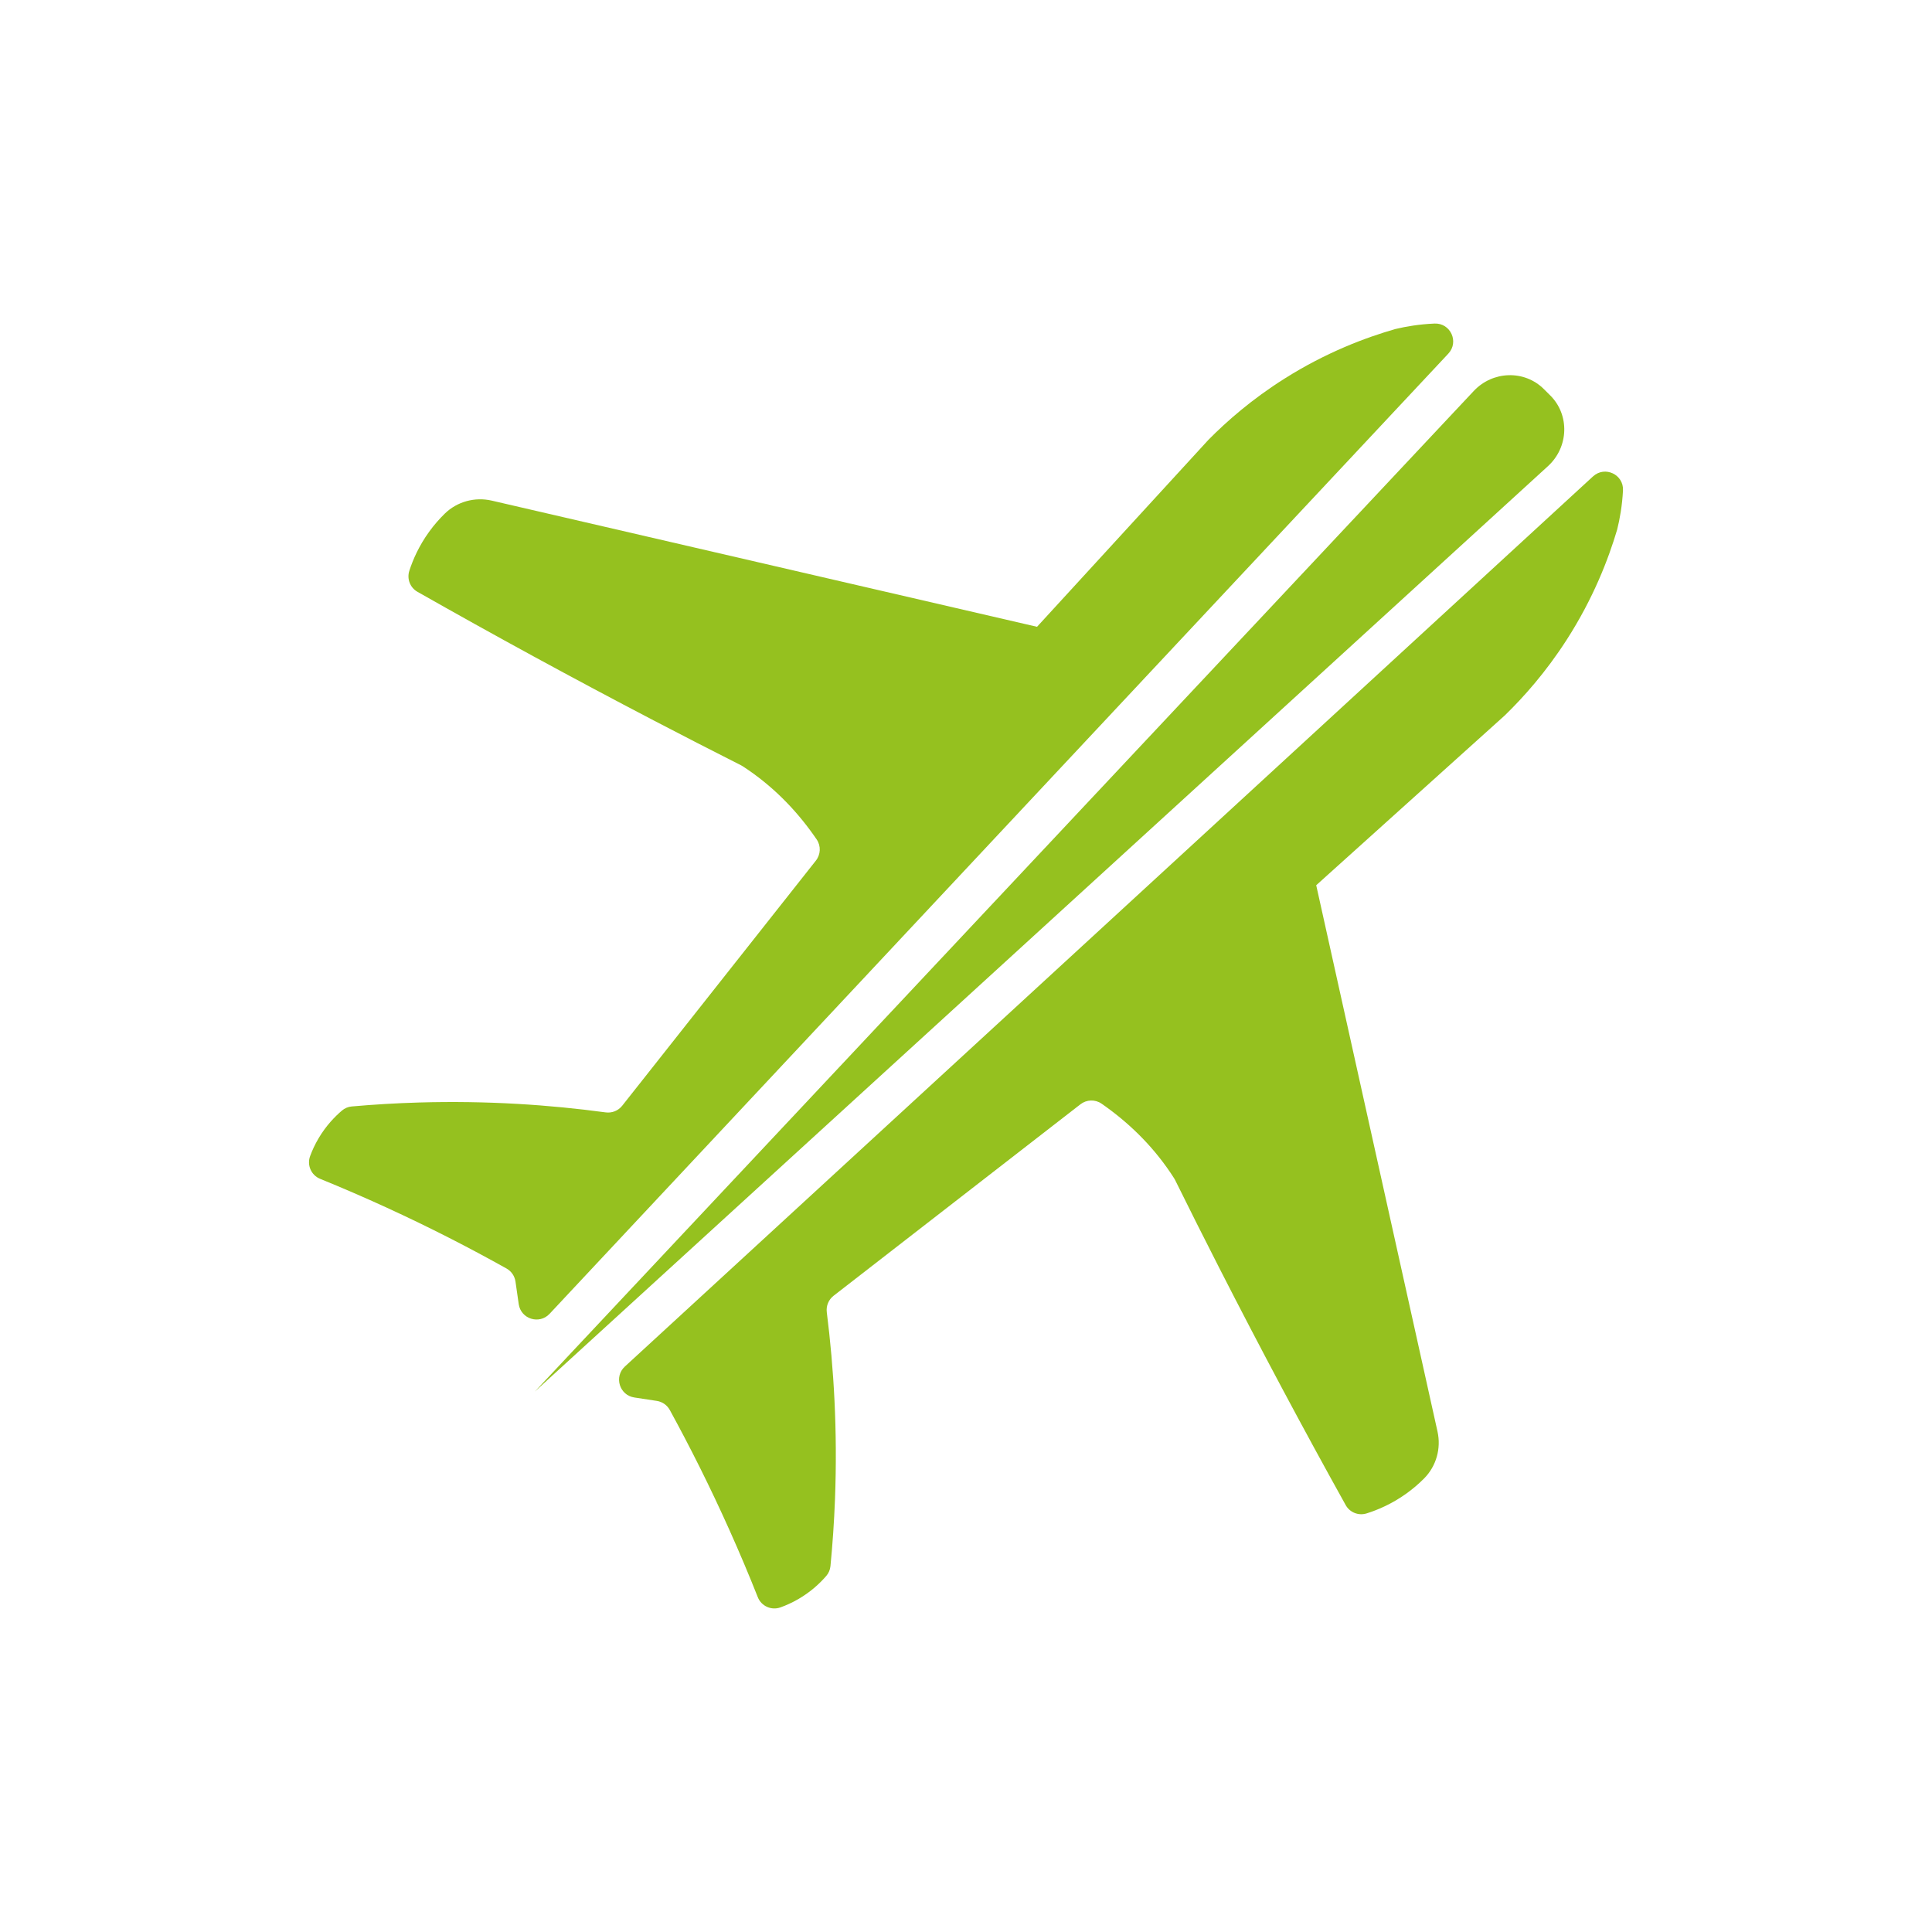 <?xml version="1.0" encoding="UTF-8"?>
<svg id="Camada_1" data-name="Camada 1" xmlns="http://www.w3.org/2000/svg" viewBox="0 0 2000 2000">
  <defs>
    <style>
      .cls-1 {
        fill: #95c11f;
      }
    </style>
  </defs>
  <path class="cls-1" d="M1649.11,493.14l-1002.25,921.49c-11.47,10.55-5.63,29.68,9.77,32.03l23.24,3.54c5.71.87,10.7,4.32,13.48,9.39,20.9,38.15,41.74,79.59,61.77,124.29,10.62,23.69,20.38,46.9,29.36,69.54,3.68,9.27,14.05,13.91,23.44,10.54,5.75-2.06,12.02-4.84,18.49-8.59,13.28-7.7,22.72-16.77,28.94-23.97,2.46-2.84,3.96-6.36,4.33-10.1,2.17-22.28,3.79-45.48,4.71-69.54,2.69-70.71-1.22-135.59-8.5-193.33-.82-6.54,1.82-13.02,7.03-17.06,85.17-66.07,170.35-132.14,255.52-198.21,6.38-4.95,15.26-5.27,21.89-.66,26.53,18.43,51.3,41.81,71.35,71.51,1.3,1.93,2.57,3.86,3.8,5.79.36.56.68,1.14.98,1.74,14.92,30.19,30.15,60.52,45.71,91,43.08,84.41,86.79,166.24,130.88,245.52,4.27,7.68,13.34,11.23,21.72,8.59,11.56-3.64,25.93-9.75,40.6-20.18,7.26-5.16,13.49-10.59,18.81-15.94,12.66-12.72,17.81-31.09,13.92-48.61l-125.56-565.54,195.2-175.77c19.57-19,42.49-44.75,63.97-78.12,27.7-43.03,43.3-83.68,52.38-114.3,2.73-11,5.2-24.69,6.02-40.51.84-16.52-18.79-25.74-30.97-14.54Z"/>
  <path class="cls-1" d="M1499.31,366.07l-930.39,993.99c-10.65,11.38-29.73,5.37-31.94-10.06l-3.34-23.27c-.82-5.72-4.23-10.74-9.27-13.56-37.97-21.24-79.21-42.45-123.73-62.88-23.6-10.83-46.72-20.8-69.27-29.98-9.23-3.76-13.78-14.18-10.33-23.53,2.11-5.73,4.94-11.97,8.75-18.41,7.81-13.21,16.97-22.56,24.22-28.73,2.87-2.44,6.39-3.91,10.14-4.24,22.3-1.97,45.51-3.39,69.58-4.09,70.73-2.06,135.57,2.43,193.24,10.23,6.53.88,13.04-1.71,17.13-6.88,66.83-84.58,133.66-169.16,200.49-253.74,5.01-6.34,5.4-15.21.85-21.89-18.19-26.69-41.35-51.67-70.87-71.98-1.92-1.32-3.84-2.6-5.76-3.85-.56-.36-1.13-.69-1.73-.99-30.05-15.18-60.25-30.69-90.59-46.52-84.02-43.84-165.46-88.27-244.35-133.06-7.64-4.34-11.11-13.44-8.39-21.8,3.74-11.53,9.98-25.84,20.54-40.42,5.22-7.21,10.71-13.39,16.11-18.67,12.83-12.54,31.25-17.53,48.73-13.48l564.4,130.6,177.5-193.63c19.18-19.4,45.13-42.09,78.69-63.27,43.28-27.32,84.07-42.56,114.77-51.35,11.03-2.63,24.73-4.98,40.56-5.66,16.53-.69,25.57,19.02,14.27,31.1Z"/>
  <path class="cls-1" d="M1604.82,409.37l-6.68-6.64c-19.99-19.89-52.82-18.97-72.53,2.03l-971.95,1035.77L1602.44,482.56c21.55-19.68,22.63-53.04,2.38-73.19Z"/>
</svg>
